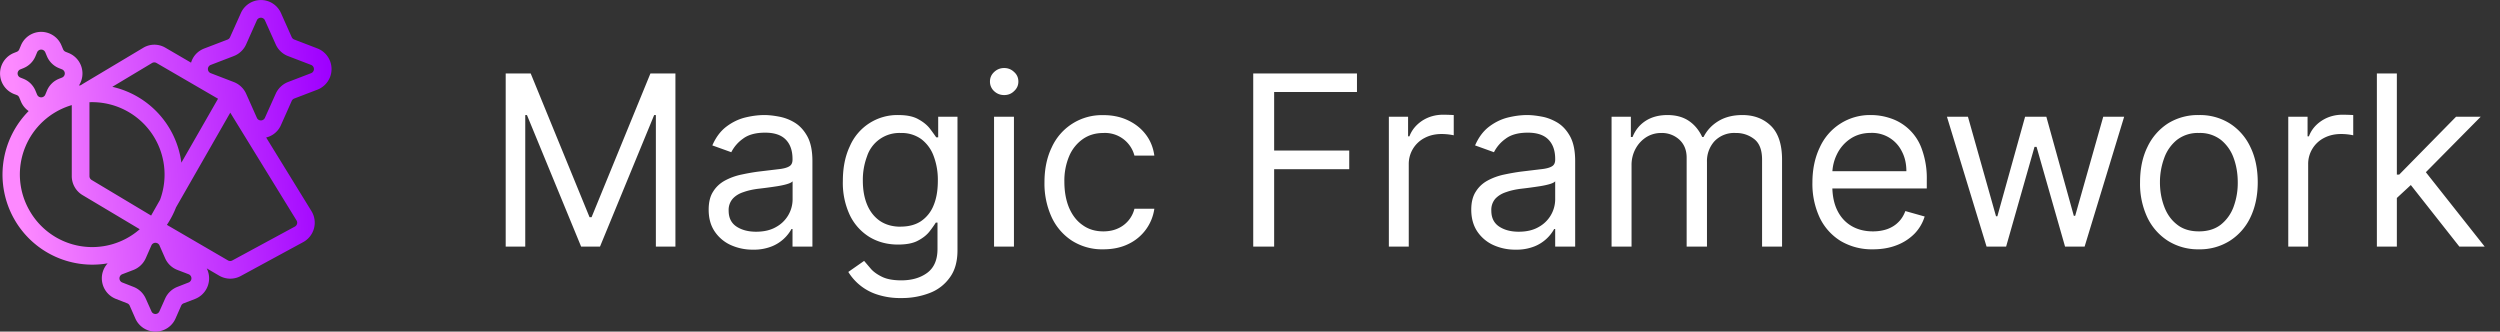 <svg width="294" height="39" fill="none" xmlns="http://www.w3.org/2000/svg"><rect width="100%" height="100%" fill="#333333" stroke="none"/><path fill-rule="evenodd" clip-rule="evenodd" d="M31.15 2.38a.52.52 0 0 0-.94 0l-1.27 2.85c-.28.62-.8 1.11-1.44 1.36l-2.73 1.05a.52.52 0 0 0 0 .96l2.73 1.05c.64.25 1.16.74 1.44 1.36l1.27 2.85c.18.4.76.4.94 0l1.28-2.85c.28-.62.8-1.11 1.43-1.36L36.6 8.6a.52.52 0 0 0 0-.96l-2.74-1.05a2.59 2.59 0 0 1-1.43-1.36l-1.28-2.85Zm-2.82-.85a2.58 2.58 0 0 1 4.71 0l1.27 2.85c.06.12.16.22.3.27l2.73 1.05a2.6 2.6 0 0 1 0 4.84l-2.74 1.05a.52.52 0 0 0-.29.27l-1.27 2.85a2.54 2.54 0 0 1-1.74 1.46l5.33 8.66a2.6 2.6 0 0 1-.97 3.64l-7.35 3.99c-.8.43-1.75.41-2.53-.04l-1.47-.86a2.6 2.6 0 0 1-1.38 3.6l-1.33.51a.52.52 0 0 0-.29.27l-.67 1.52a2.58 2.58 0 0 1-4.72 0l-.67-1.52a.52.52 0 0 0-.29-.27l-1.33-.52a2.6 2.6 0 0 1-.97-4.18 10.56 10.56 0 0 1-10.99-5.21 10.62 10.62 0 0 1 1.7-12.7 2.57 2.57 0 0 1-.9-1.1l-.21-.5a.52.52 0 0 0-.28-.28l-.35-.13a2.6 2.6 0 0 1 0-4.82l.35-.14a.52.52 0 0 0 .28-.27l.21-.5a2.58 2.58 0 0 1 4.75 0l.21.5c.06.12.16.22.28.27l.35.14a2.6 2.6 0 0 1 1.22 3.83l.22-.04.2-.13 7.13-4.26c.8-.49 1.8-.5 2.62-.02l3.02 1.76c.21-.72.73-1.35 1.56-1.67l2.74-1.05a.52.52 0 0 0 .28-.27l1.28-2.85Zm-2.69 10.08-7.23-4.2a.52.52 0 0 0-.53 0l-4.67 2.8a10.54 10.54 0 0 1 8.12 8.92l4.31-7.52ZM18.82 23.5a8.52 8.52 0 0 0-8.3-11.48v8.7c0 .17.09.34.25.44l7 4.19 1.05-1.85Zm-2.38 3.46L9.7 22.94a2.6 2.6 0 0 1-1.26-2.23v-8.35a8.5 8.5 0 0 0-4.98 12.38 8.48 8.48 0 0 0 12.97 2.22Zm3.19-.52c.43-.64.79-1.33 1.07-2.05l6.38-11.14 7.79 12.67c.16.25.07.59-.2.73l-7.35 3.98a.52.52 0 0 1-.5 0l-7.2-4.19ZM5.32 6.14a.52.52 0 0 0-.95 0l-.21.5a2.59 2.59 0 0 1-1.42 1.38l-.35.14a.52.52 0 0 0 0 .96l.35.14c.64.25 1.15.75 1.42 1.38l.21.5c.18.41.77.41.95 0l.21-.5c.27-.63.78-1.13 1.42-1.38l.35-.14a.52.52 0 0 0 0-.96l-.35-.14a2.59 2.59 0 0 1-1.42-1.38l-.21-.5Zm13.43 22.71a.52.52 0 0 0-.94 0l-.67 1.52c-.28.63-.8 1.12-1.43 1.37l-1.33.51a.52.52 0 0 0 0 .97l1.33.52c.64.25 1.15.74 1.43 1.37l.67 1.5c.18.42.76.42.94 0l.67-1.5c.28-.63.8-1.12 1.43-1.37l1.33-.52a.52.52 0 0 0 0-.97l-1.33-.51a2.59 2.59 0 0 1-1.43-1.37l-.67-1.52Z" fill="url(#a)"/><path d="M59.47 8.64h2.94l6.92 16.9h.24l6.92-16.9h2.94V29h-2.3V13.53h-.2L70.56 29h-2.22l-6.37-15.47h-.2V29h-2.3V8.64Zm29.08 20.72a6.2 6.2 0 0 1-2.63-.55 4.52 4.52 0 0 1-1.88-1.6c-.47-.7-.7-1.55-.7-2.55 0-.87.17-1.58.52-2.12.34-.55.8-.98 1.38-1.3a7.27 7.27 0 0 1 1.91-.7c.7-.15 1.4-.28 2.12-.37l2.26-.27c.58-.06 1-.17 1.27-.33.27-.15.4-.41.4-.8v-.07c0-.98-.26-1.74-.8-2.29-.53-.54-1.34-.81-2.42-.81-1.12 0-2 .24-2.63.73A4.35 4.35 0 0 0 86 17.9l-2.23-.8c.4-.92.93-1.64 1.59-2.16.67-.52 1.4-.89 2.19-1.1.8-.2 1.58-.31 2.34-.31.5 0 1.06.06 1.7.18a5.4 5.4 0 0 1 1.85.7c.6.36 1.1.9 1.5 1.62.4.73.6 1.7.6 2.9V29h-2.34v-2.07h-.12a4.59 4.59 0 0 1-2.28 2.03 5.7 5.7 0 0 1-2.26.4Zm.36-2.11c.93 0 1.71-.18 2.35-.55a3.72 3.72 0 0 0 1.95-3.23v-2.15c-.1.12-.32.23-.66.33-.33.1-.72.18-1.15.25a52.25 52.25 0 0 1-2.25.3c-.61.08-1.18.2-1.71.39-.53.17-.95.43-1.27.78a2 2 0 0 0-.48 1.41c0 .82.3 1.44.9 1.85.61.41 1.39.62 2.32.62Zm17.09 7.8a8.7 8.7 0 0 1-2.92-.44 6.2 6.2 0 0 1-3.32-2.63l1.86-1.3.81.95c.32.36.77.67 1.33.94.57.27 1.32.4 2.24.4 1.23 0 2.25-.3 3.05-.89.8-.6 1.2-1.53 1.2-2.8v-3.1h-.2c-.17.27-.41.62-.73 1.03-.31.4-.76.77-1.35 1.08-.58.32-1.37.47-2.37.47-1.23 0-2.34-.29-3.32-.87a6.14 6.14 0 0 1-2.32-2.55 8.9 8.9 0 0 1-.84-4.06c0-1.56.27-2.92.82-4.08a6.07 6.07 0 0 1 5.7-3.67c1 0 1.78.16 2.37.5.59.32 1.04.7 1.35 1.1.32.42.56.76.74 1.02h.23v-2.42h2.27v15.7c0 1.32-.3 2.39-.9 3.2a5.1 5.1 0 0 1-2.38 1.83 9 9 0 0 1-3.32.59Zm-.08-8.4c.94 0 1.74-.21 2.39-.64a4.02 4.02 0 0 0 1.48-1.86c.34-.81.5-1.78.5-2.9a7.9 7.9 0 0 0-.5-2.92 4.37 4.37 0 0 0-1.46-1.98 3.96 3.96 0 0 0-2.41-.71 3.99 3.99 0 0 0-3.97 2.78 7.84 7.84 0 0 0-.48 2.82c0 1.06.16 2 .5 2.82.33.8.83 1.44 1.48 1.9.67.46 1.49.7 2.47.7ZM116.9 29V13.73h2.34V29h-2.34Zm1.2-17.82c-.47 0-.86-.15-1.2-.47a1.5 1.5 0 0 1-.48-1.12c0-.44.16-.81.49-1.12.33-.31.72-.47 1.18-.47.46 0 .85.16 1.17.47.34.3.5.68.5 1.12 0 .44-.16.81-.5 1.12-.32.32-.71.47-1.17.47Zm11.65 18.14a6.6 6.6 0 0 1-3.7-1.02 6.6 6.6 0 0 1-2.39-2.79 9.46 9.46 0 0 1-.83-4.07c0-1.55.28-2.92.85-4.1a6.46 6.46 0 0 1 6.03-3.8c1.07-.01 2.04.19 2.9.59.86.4 1.57.95 2.12 1.67.55.71.89 1.55 1.02 2.5h-2.34a3.57 3.57 0 0 0-3.66-2.66c-.92 0-1.72.24-2.4.71a4.66 4.66 0 0 0-1.61 2 7.4 7.4 0 0 0-.57 3.01c0 1.18.19 2.21.56 3.09.38.87.9 1.55 1.6 2.03.68.49 1.49.73 2.42.73.6 0 1.16-.1 1.66-.32a3.43 3.43 0 0 0 2-2.34h2.34a5.42 5.42 0 0 1-3.04 4.14c-.85.42-1.84.63-2.96.63Zm17.63-.32V8.64h12.2v2.18h-9.74v6.88h8.83v2.2h-8.83V29h-2.46Zm15.95 0V13.73h2.26v2.3h.16c.28-.75.79-1.36 1.51-1.84.73-.47 1.56-.7 2.47-.7a25.66 25.66 0 0 1 1.23.04v2.38a7.02 7.02 0 0 0-1.43-.15c-.74 0-1.4.15-1.99.46a3.43 3.43 0 0 0-1.87 3.11V29h-2.34Zm14.91.36a6.2 6.2 0 0 1-2.64-.55 4.53 4.53 0 0 1-1.88-1.6c-.46-.7-.7-1.55-.7-2.55 0-.87.18-1.58.53-2.12.34-.55.8-.98 1.38-1.3a7.26 7.26 0 0 1 1.9-.7c.71-.15 1.42-.28 2.13-.37l2.25-.27c.59-.06 1.01-.17 1.28-.33.27-.15.4-.41.4-.8v-.07c0-.98-.26-1.74-.8-2.29-.53-.54-1.34-.81-2.42-.81-1.12 0-2 .24-2.63.73a4.35 4.35 0 0 0-1.35 1.57l-2.22-.8c.4-.92.93-1.64 1.59-2.16.67-.52 1.4-.89 2.19-1.1.8-.2 1.57-.31 2.34-.31.5 0 1.06.06 1.7.18.64.11 1.25.35 1.85.7.6.36 1.1.9 1.5 1.62.4.73.6 1.7.6 2.9V29h-2.35v-2.07h-.12a4.59 4.59 0 0 1-2.28 2.03 5.7 5.7 0 0 1-2.25.4Zm.36-2.11c.93 0 1.7-.18 2.34-.55a3.73 3.73 0 0 0 1.95-3.23v-2.15c-.1.12-.31.23-.65.33s-.72.18-1.16.25a51.56 51.56 0 0 1-2.24.3c-.61.08-1.18.2-1.71.39-.53.17-.95.43-1.28.78a2 2 0 0 0-.47 1.41c0 .82.3 1.44.9 1.85.61.41 1.38.62 2.32.62ZM189.52 29V13.73h2.27v2.38h.2c.32-.81.83-1.44 1.54-1.9.7-.45 1.56-.68 2.56-.68s1.84.23 2.51.68c.68.46 1.2 1.09 1.58 1.9h.16c.4-.79.98-1.41 1.76-1.88s1.72-.7 2.81-.7c1.37 0 2.49.43 3.36 1.28.86.85 1.3 2.17 1.3 3.97V29h-2.35V18.78c0-1.13-.3-1.93-.92-2.42a3.42 3.42 0 0 0-2.18-.72 3.2 3.2 0 0 0-2.5.97 3.48 3.48 0 0 0-.88 2.45V29h-2.39V18.54c0-.87-.28-1.57-.84-2.1a3.03 3.03 0 0 0-2.18-.8c-.61 0-1.18.16-1.71.48-.52.33-.95.78-1.27 1.36a3.98 3.98 0 0 0-.48 1.97V29h-2.35Zm30.74.32a7.18 7.18 0 0 1-3.8-.98A6.54 6.54 0 0 1 214 25.6a9.36 9.36 0 0 1-.86-4.12c0-1.56.29-2.94.86-4.13a6.46 6.46 0 0 1 6.03-3.82c.79 0 1.57.13 2.35.4a5.83 5.83 0 0 1 3.64 3.64 10 10 0 0 1 .57 3.6v.99H214.8v-2.03h9.39c0-.86-.17-1.63-.52-2.3a3.9 3.9 0 0 0-3.66-2.2c-.93 0-1.74.24-2.42.7a4.58 4.58 0 0 0-1.56 1.8 5.27 5.27 0 0 0-.55 2.36v1.35c0 1.15.2 2.13.6 2.93.4.8.96 1.4 1.68 1.82.71.41 1.54.62 2.5.62.6 0 1.16-.09 1.66-.26.5-.18.94-.44 1.3-.8.37-.35.65-.8.85-1.33l2.27.64a5.01 5.01 0 0 1-1.2 2.03 5.86 5.86 0 0 1-2.1 1.35c-.82.32-1.75.48-2.79.48Zm13.36-.32-4.66-15.27h2.47l3.3 11.7h.16l3.26-11.7h2.5l3.23 11.65h.16l3.3-11.65h2.46L245.15 29h-2.3l-3.35-11.73h-.24L235.92 29h-2.3Zm24.97.32a6.66 6.66 0 0 1-3.63-.99 6.68 6.68 0 0 1-2.43-2.75 9.31 9.31 0 0 1-.86-4.14c0-1.59.29-2.98.87-4.16a6.67 6.67 0 0 1 2.42-2.77 6.66 6.66 0 0 1 3.63-.98 6.6 6.6 0 0 1 3.62.98 6.58 6.58 0 0 1 2.43 2.77c.58 1.18.87 2.57.87 4.16 0 1.58-.3 2.96-.87 4.14a6.6 6.6 0 0 1-2.43 2.75 6.6 6.6 0 0 1-3.62.99Zm0-2.11c1.05 0 1.91-.27 2.59-.8a4.75 4.75 0 0 0 1.5-2.12 8.1 8.1 0 0 0 .48-2.85c0-1.02-.16-1.97-.48-2.85a4.81 4.81 0 0 0-1.5-2.14 4 4 0 0 0-2.59-.81 4 4 0 0 0-2.58.81 4.81 4.81 0 0 0-1.5 2.14 8.19 8.19 0 0 0-.5 2.85c0 1.02.17 1.97.5 2.85.32.87.82 1.58 1.5 2.11.67.54 1.53.81 2.58.81ZM269.1 29V13.73h2.27v2.3h.16c.28-.75.78-1.36 1.51-1.84.73-.47 1.55-.7 2.47-.7a25.73 25.73 0 0 1 1.23.04v2.38a6.88 6.88 0 0 0-1.43-.15c-.75 0-1.4.15-2 .46a3.43 3.43 0 0 0-1.87 3.11V29h-2.34Zm12.6-5.57-.03-2.9h.48l6.68-6.8h2.9l-7.12 7.2h-.2l-2.7 2.5ZM279.52 29V8.64h2.35V29h-2.35Zm9.7 0-5.96-7.56 1.67-1.63L292.2 29h-2.98Z" fill="#fff"/><defs><linearGradient id="a" x1="38.18" y1=".86" x2="1.13" y2="3.33" gradientUnits="userSpaceOnUse"><stop stop-color="#9E00FF"/><stop offset="1" stop-color="#FD89FF"/></linearGradient></defs></svg>
